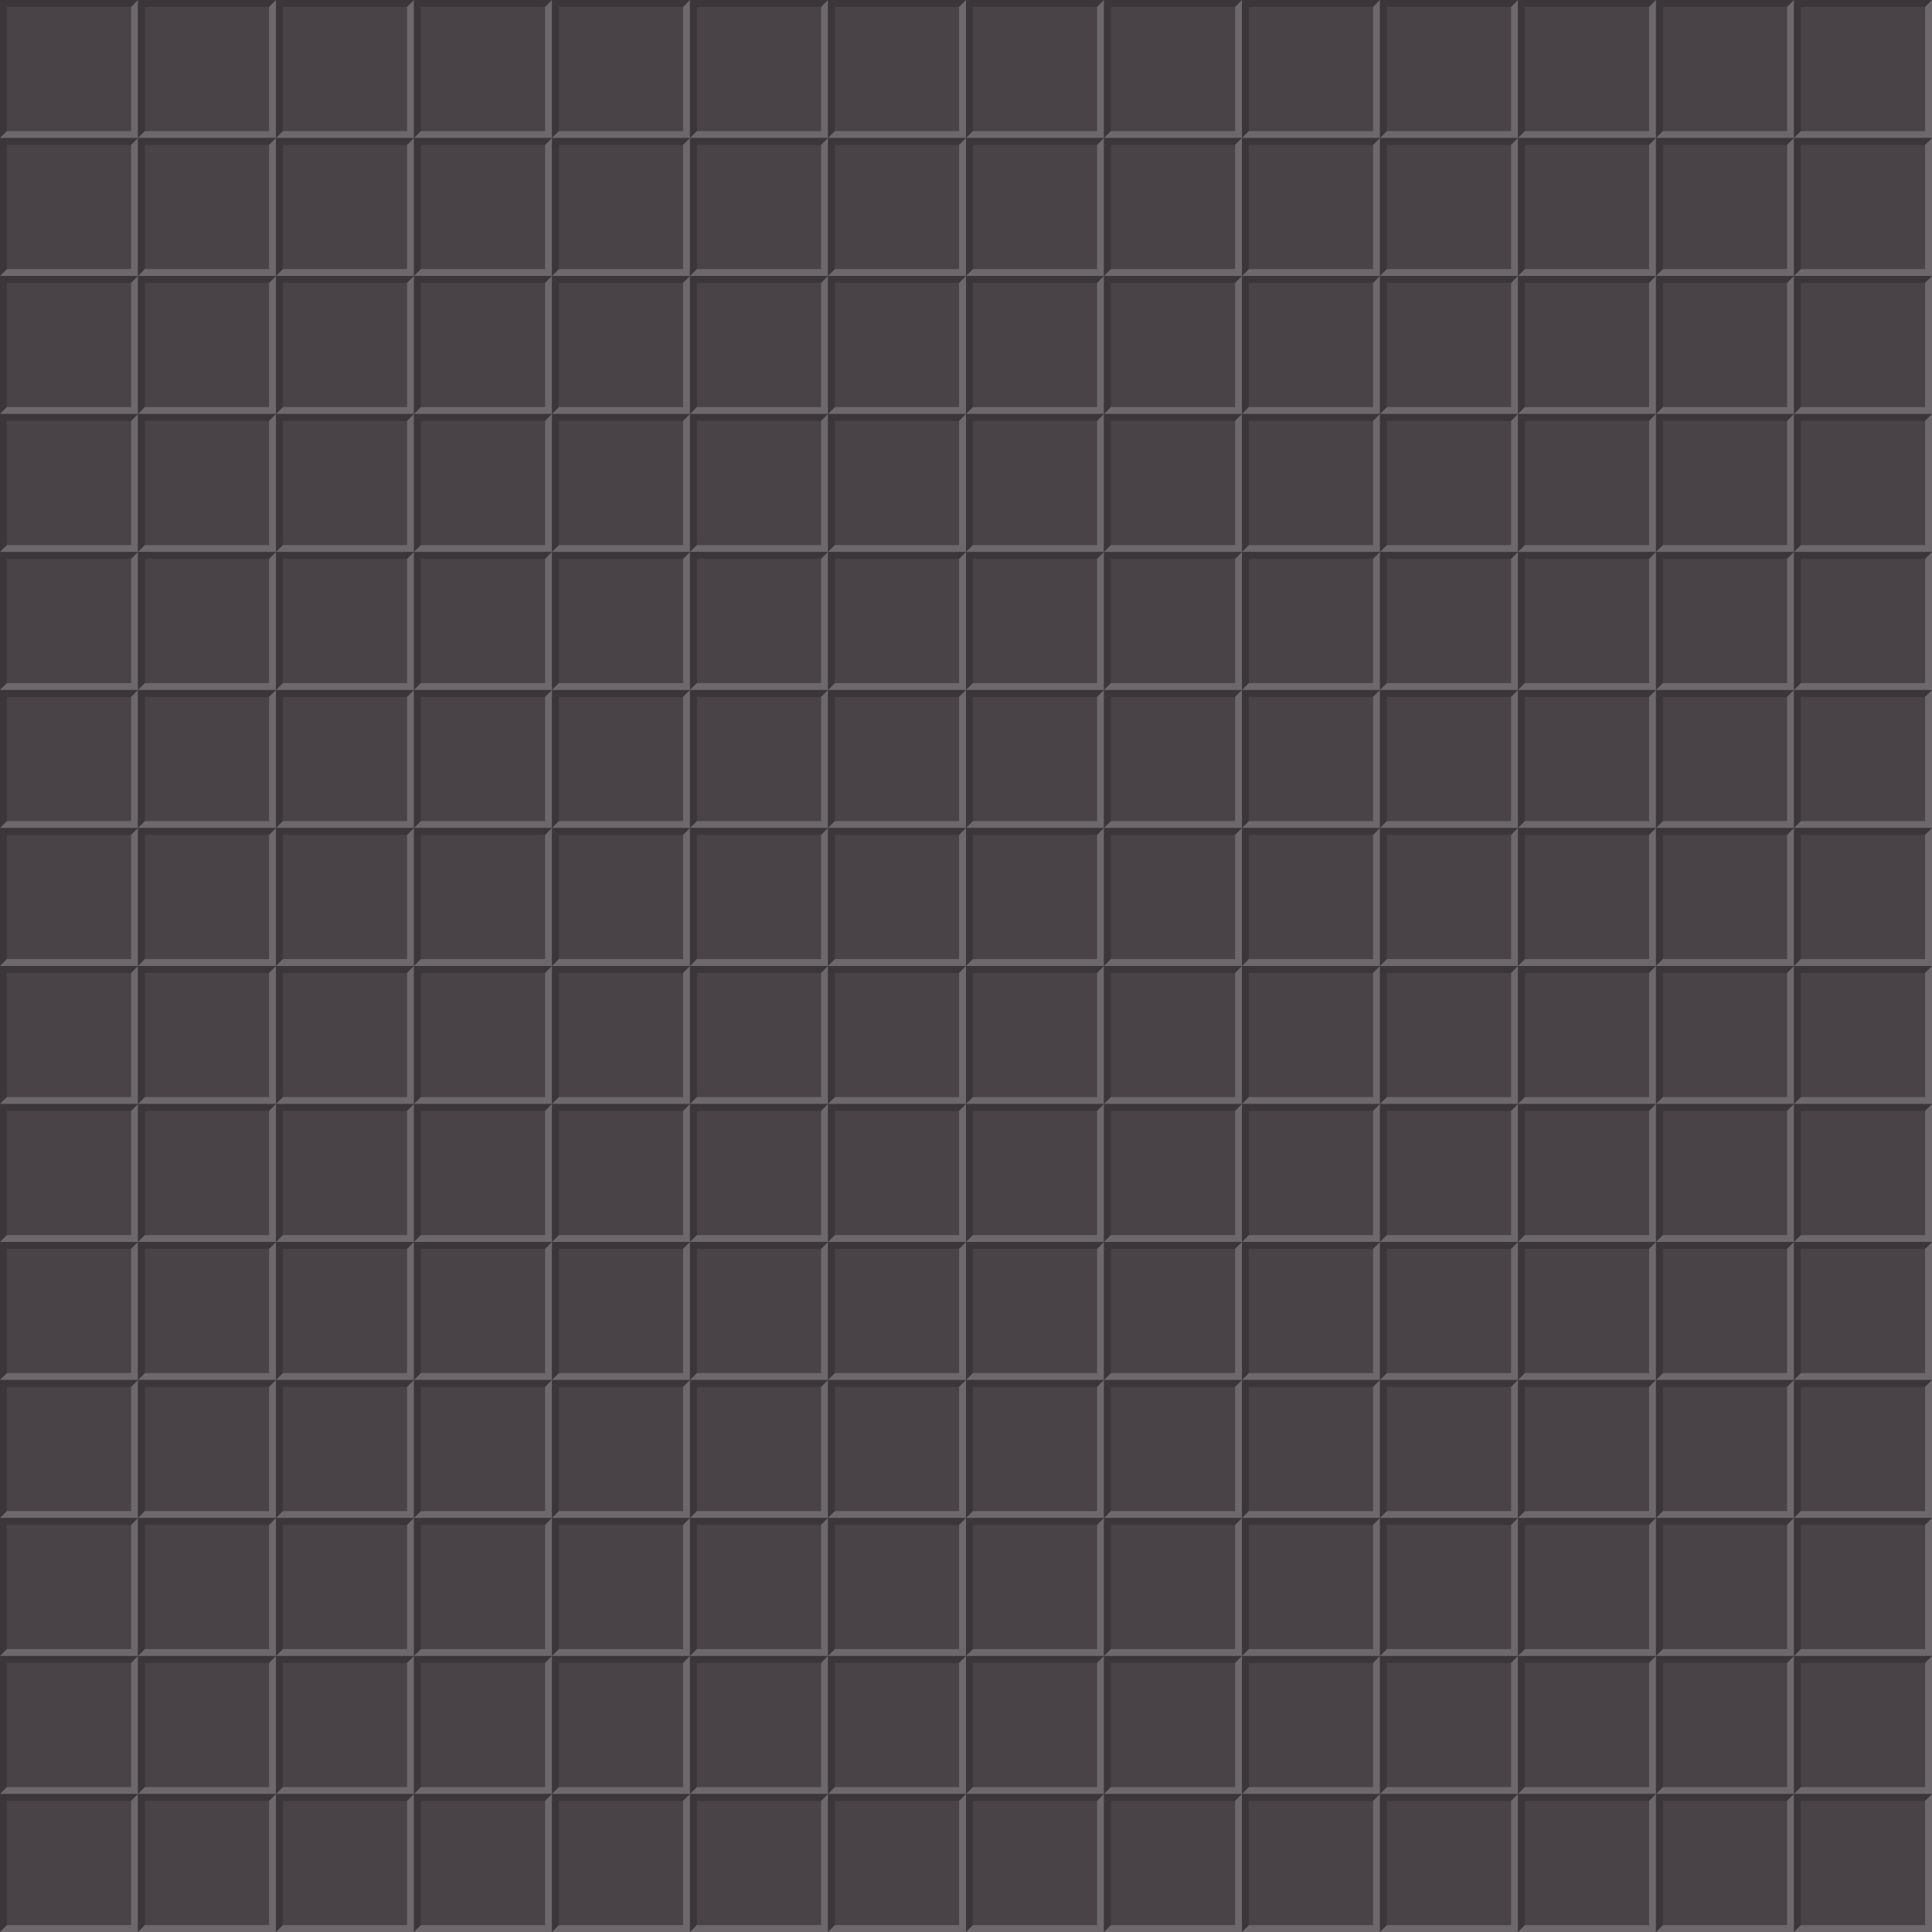 <?xml version="1.0" encoding="UTF-8"?>
<svg width="196" height="196" version="1.1" xmlns="http://www.w3.org/2000/svg" xmlns:xlink="http://www.w3.org/1999/xlink">
 <rect width="196" height="196" fill="#494347"/>
 <g id="a">
  <g id="b" transform="translate(0,-182)">
   <path d="m14 182h-14v14l0.7-0.7v-12.6h12.6z" fill="#3b3639"/>
   <path d="m14 182-0.7 0.7v12.6h-12.6l-0.7 0.7h14z" fill="#6d686b"/>
  </g>
  <use transform="translate(14)" xlink:href="#b"/>
  <use transform="translate(28)" xlink:href="#b"/>
  <use transform="translate(42)" xlink:href="#b"/>
  <use transform="translate(56)" xlink:href="#b"/>
  <use transform="translate(70)" xlink:href="#b"/>
  <use transform="translate(84)" xlink:href="#b"/>
  <use transform="translate(98)" xlink:href="#b"/>
  <use transform="translate(112)" xlink:href="#b"/>
  <use transform="translate(126)" xlink:href="#b"/>
  <use transform="translate(140)" xlink:href="#b"/>
  <use transform="translate(154)" xlink:href="#b"/>
  <use transform="translate(168)" xlink:href="#b"/>
  <use transform="translate(182)" xlink:href="#b"/>
 </g>
 <use transform="translate(0,14)" xlink:href="#a"/>
 <use transform="translate(0,28)" xlink:href="#a"/>
 <use transform="translate(0,42)" xlink:href="#a"/>
 <use transform="translate(0,56)" xlink:href="#a"/>
 <use transform="translate(0,70)" xlink:href="#a"/>
 <use transform="translate(0,84)" xlink:href="#a"/>
 <use transform="translate(0,98)" xlink:href="#a"/>
 <use transform="translate(0,112)" xlink:href="#a"/>
 <use transform="translate(0,126)" xlink:href="#a"/>
 <use transform="translate(0,140)" xlink:href="#a"/>
 <use transform="translate(0,154)" xlink:href="#a"/>
 <use transform="translate(0,168)" xlink:href="#a"/>
 <use transform="translate(0,182)" xlink:href="#a"/>
</svg>
